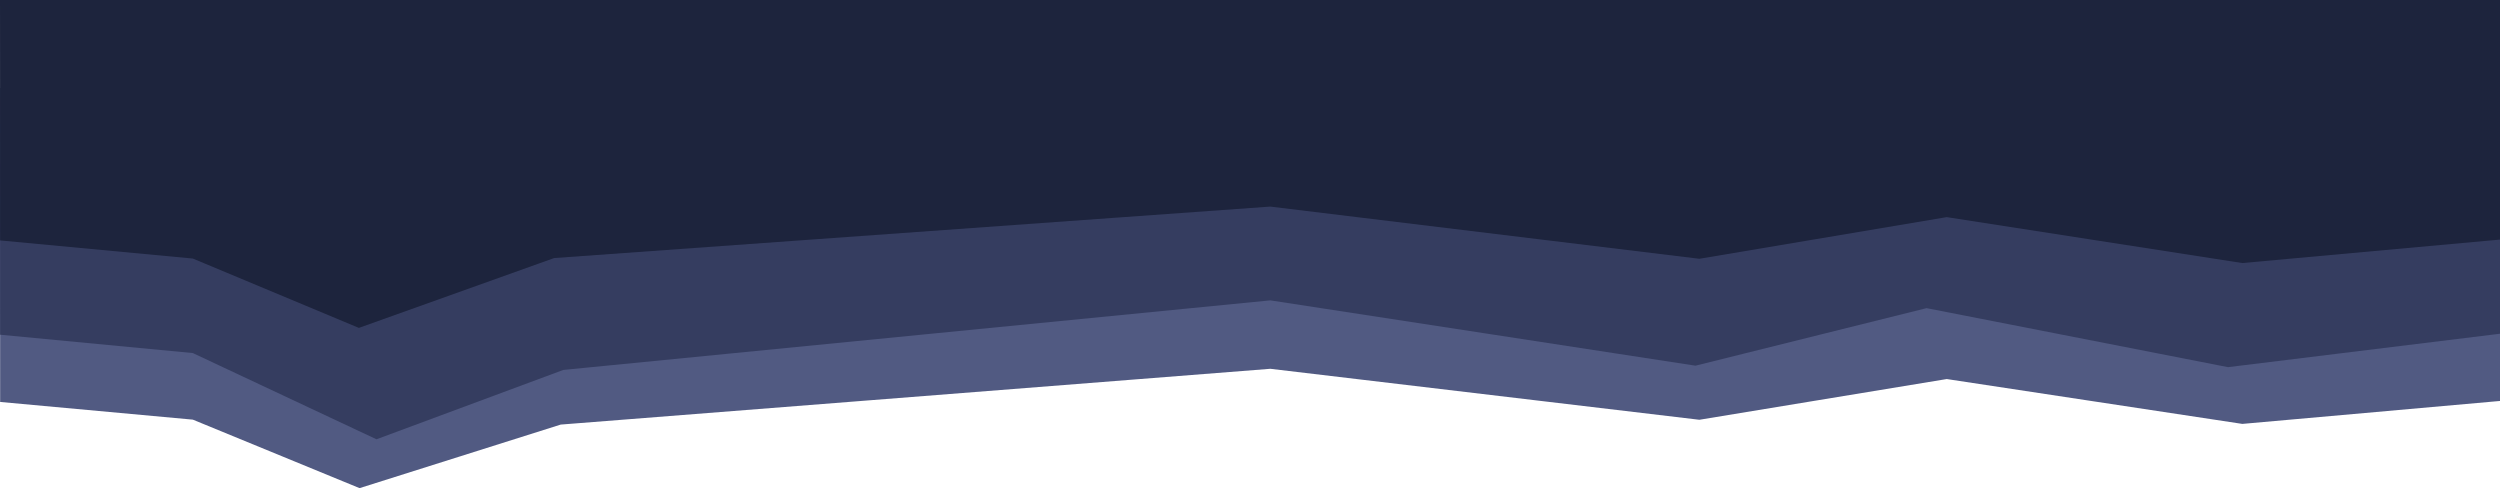<svg width="1920" height="375" viewBox="0 0 1920 375" fill="none" xmlns="http://www.w3.org/2000/svg">
<path d="M1920.05 125.175L0.047 125.944L0.115 308.697L148.12 322.288L276.139 374.89L430.621 326.075L975.605 283.233L1305.12 322.382L1495.11 291.104L1722.12 325.558L1920.11 307.928L1920.05 125.175Z" fill="#515A82"/>
<path d="M1920.03 66.819L0.026 67.588L0.096 257.064L148.101 271.158L289.125 337.37L432.606 284.112L975.586 230.679L1302.1 280.844L1479.59 236.655L1711.1 281.978L1920.1 256.296L1920.03 66.819Z" fill="#353D60"/>
<path d="M1920 -3L-7.62939e-06 -2.347L0.081 184.648L148.087 198.565L275.61 251.826L425.587 198.185L975.57 158.661L1305.09 198.741L1495.07 166.751L1722.09 202.02L1920.08 183.994L1920 -3Z" fill="#1D243D"/>
</svg>
